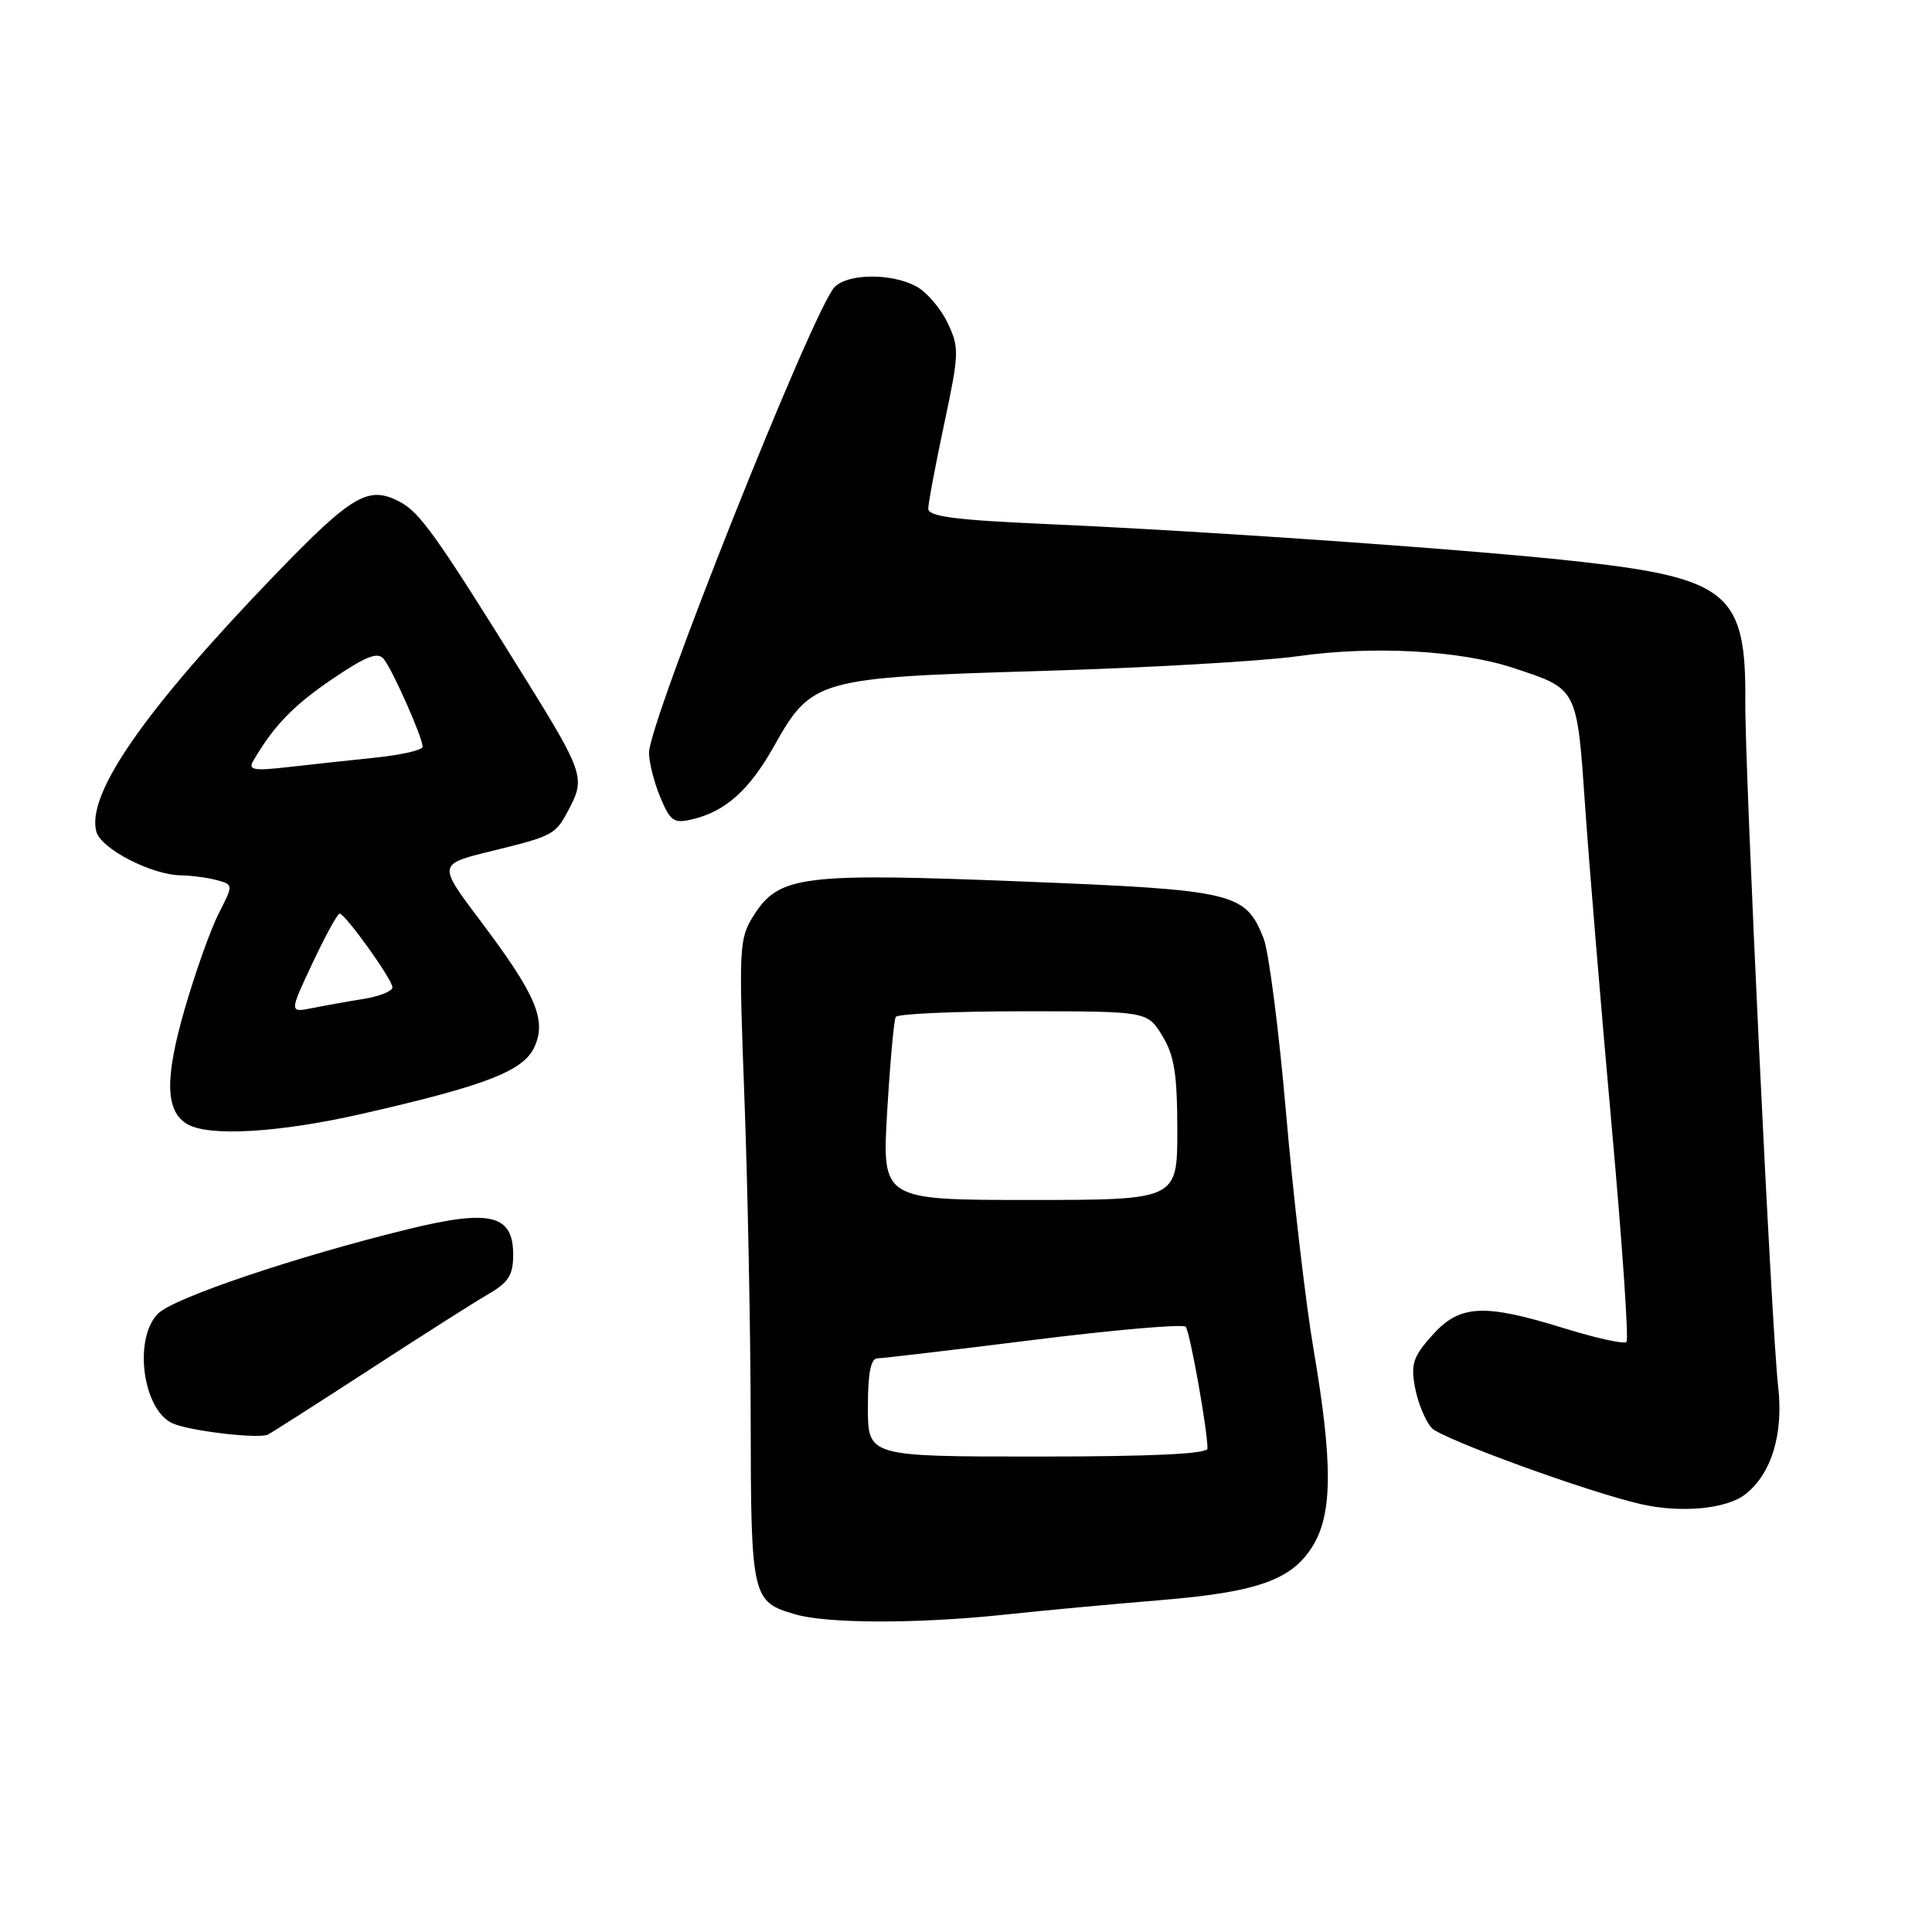 <?xml version="1.0" encoding="UTF-8" standalone="no"?>
<!DOCTYPE svg PUBLIC "-//W3C//DTD SVG 1.1//EN" "http://www.w3.org/Graphics/SVG/1.1/DTD/svg11.dtd" >
<svg xmlns="http://www.w3.org/2000/svg" xmlns:xlink="http://www.w3.org/1999/xlink" version="1.1" viewBox="0 0 256 256">
 <g >
 <path fill="currentColor"
d=" M 133.00 213.96 C 138.22 213.40 147.51 212.54 153.63 212.04 C 166.66 210.97 171.20 209.35 173.97 204.81 C 176.58 200.54 176.60 193.72 174.06 178.85 C 173.00 172.61 171.36 158.50 170.41 147.50 C 169.46 136.50 168.12 126.07 167.43 124.33 C 165.01 118.25 163.65 117.93 135.39 116.80 C 106.24 115.64 103.23 116.02 99.87 121.30 C 97.93 124.37 97.88 125.38 98.64 145.50 C 99.07 157.05 99.45 176.22 99.47 188.09 C 99.50 211.70 99.63 212.25 105.38 213.91 C 109.64 215.15 121.57 215.17 133.00 213.96 Z  M 231.29 197.98 C 234.75 195.26 236.34 189.98 235.61 183.67 C 234.74 176.25 231.19 101.95 231.26 92.85 C 231.38 78.71 228.96 76.65 209.68 74.46 C 195.83 72.89 160.85 70.42 138.25 69.42 C 126.54 68.90 123.00 68.43 123.00 67.41 C 123.00 66.68 123.95 61.62 125.11 56.17 C 127.10 46.81 127.13 46.07 125.56 42.78 C 124.65 40.86 122.78 38.68 121.40 37.94 C 118.09 36.17 112.33 36.23 110.58 38.05 C 107.76 40.98 86.00 95.60 86.00 99.74 C 86.00 101.02 86.67 103.67 87.49 105.64 C 88.83 108.83 89.29 109.15 91.74 108.56 C 96.12 107.52 99.27 104.71 102.51 98.96 C 107.56 89.97 108.20 89.79 137.88 88.91 C 151.97 88.49 167.31 87.61 171.97 86.95 C 181.90 85.54 193.46 86.17 200.50 88.50 C 209.11 91.34 208.94 91.01 210.06 107.13 C 210.61 115.03 212.19 134.04 213.57 149.38 C 214.95 164.71 215.83 177.51 215.52 177.82 C 215.20 178.13 211.47 177.31 207.22 175.99 C 196.56 172.69 193.41 172.86 189.76 176.95 C 187.24 179.77 186.92 180.75 187.50 183.87 C 187.87 185.86 188.86 188.27 189.70 189.21 C 190.97 190.63 210.67 197.80 217.50 199.32 C 222.84 200.52 228.81 199.94 231.29 197.98 Z  M 49.00 181.46 C 55.88 176.99 62.96 172.48 64.75 171.45 C 67.38 169.93 68.00 168.94 68.00 166.26 C 68.00 160.93 64.98 160.20 54.04 162.88 C 39.19 166.52 23.02 171.98 20.95 174.05 C 17.64 177.36 18.90 186.84 22.89 188.61 C 25.17 189.62 34.30 190.69 35.50 190.09 C 36.05 189.81 42.12 185.93 49.00 181.46 Z  M 48.00 147.58 C 64.31 143.86 69.29 141.94 70.78 138.80 C 72.48 135.21 71.05 131.82 63.65 122.01 C 58.01 114.52 58.01 114.52 65.05 112.79 C 73.51 110.71 73.61 110.66 75.56 106.89 C 77.51 103.11 77.16 102.08 69.81 90.24 C 57.76 70.85 55.65 67.87 52.90 66.45 C 48.79 64.32 46.64 65.59 36.47 76.13 C 19.18 94.07 11.45 105.17 12.76 110.18 C 13.35 112.46 20.08 115.94 24.00 115.99 C 25.38 116.01 27.50 116.29 28.72 116.62 C 30.93 117.22 30.93 117.22 28.98 121.04 C 27.91 123.14 25.89 128.81 24.49 133.65 C 21.80 142.92 21.90 147.25 24.83 148.96 C 27.70 150.64 37.07 150.08 48.00 147.58 Z  M 115.00 186.50 C 115.00 181.97 115.38 180.00 116.25 179.99 C 116.94 179.98 126.28 178.88 137.00 177.54 C 147.72 176.20 156.77 175.42 157.11 175.80 C 157.67 176.44 160.00 189.47 160.00 191.94 C 160.00 192.65 152.65 193.00 137.50 193.00 C 115.00 193.00 115.00 193.00 115.00 186.50 Z  M 117.56 147.25 C 117.94 140.79 118.45 135.16 118.69 134.75 C 118.92 134.34 126.52 134.00 135.57 134.00 C 152.03 134.00 152.03 134.00 154.01 137.25 C 155.61 139.87 155.99 142.29 156.00 149.75 C 156.00 159.00 156.00 159.00 136.43 159.00 C 116.86 159.00 116.86 159.00 117.56 147.25 Z  M 41.41 127.61 C 43.11 124.00 44.73 121.05 45.00 121.06 C 45.76 121.09 52.00 129.79 52.00 130.83 C 52.00 131.33 50.31 132.01 48.25 132.35 C 46.19 132.68 43.11 133.23 41.41 133.57 C 38.32 134.19 38.32 134.19 41.41 127.61 Z  M 33.52 100.88 C 36.26 96.18 38.82 93.52 43.98 90.01 C 48.49 86.95 50.04 86.34 50.84 87.31 C 52.01 88.72 56.00 97.73 56.00 98.95 C 56.00 99.39 53.19 100.03 49.75 100.39 C 46.31 100.75 41.07 101.31 38.11 101.65 C 33.69 102.16 32.86 102.02 33.52 100.88 Z "/>
</g>
</svg>